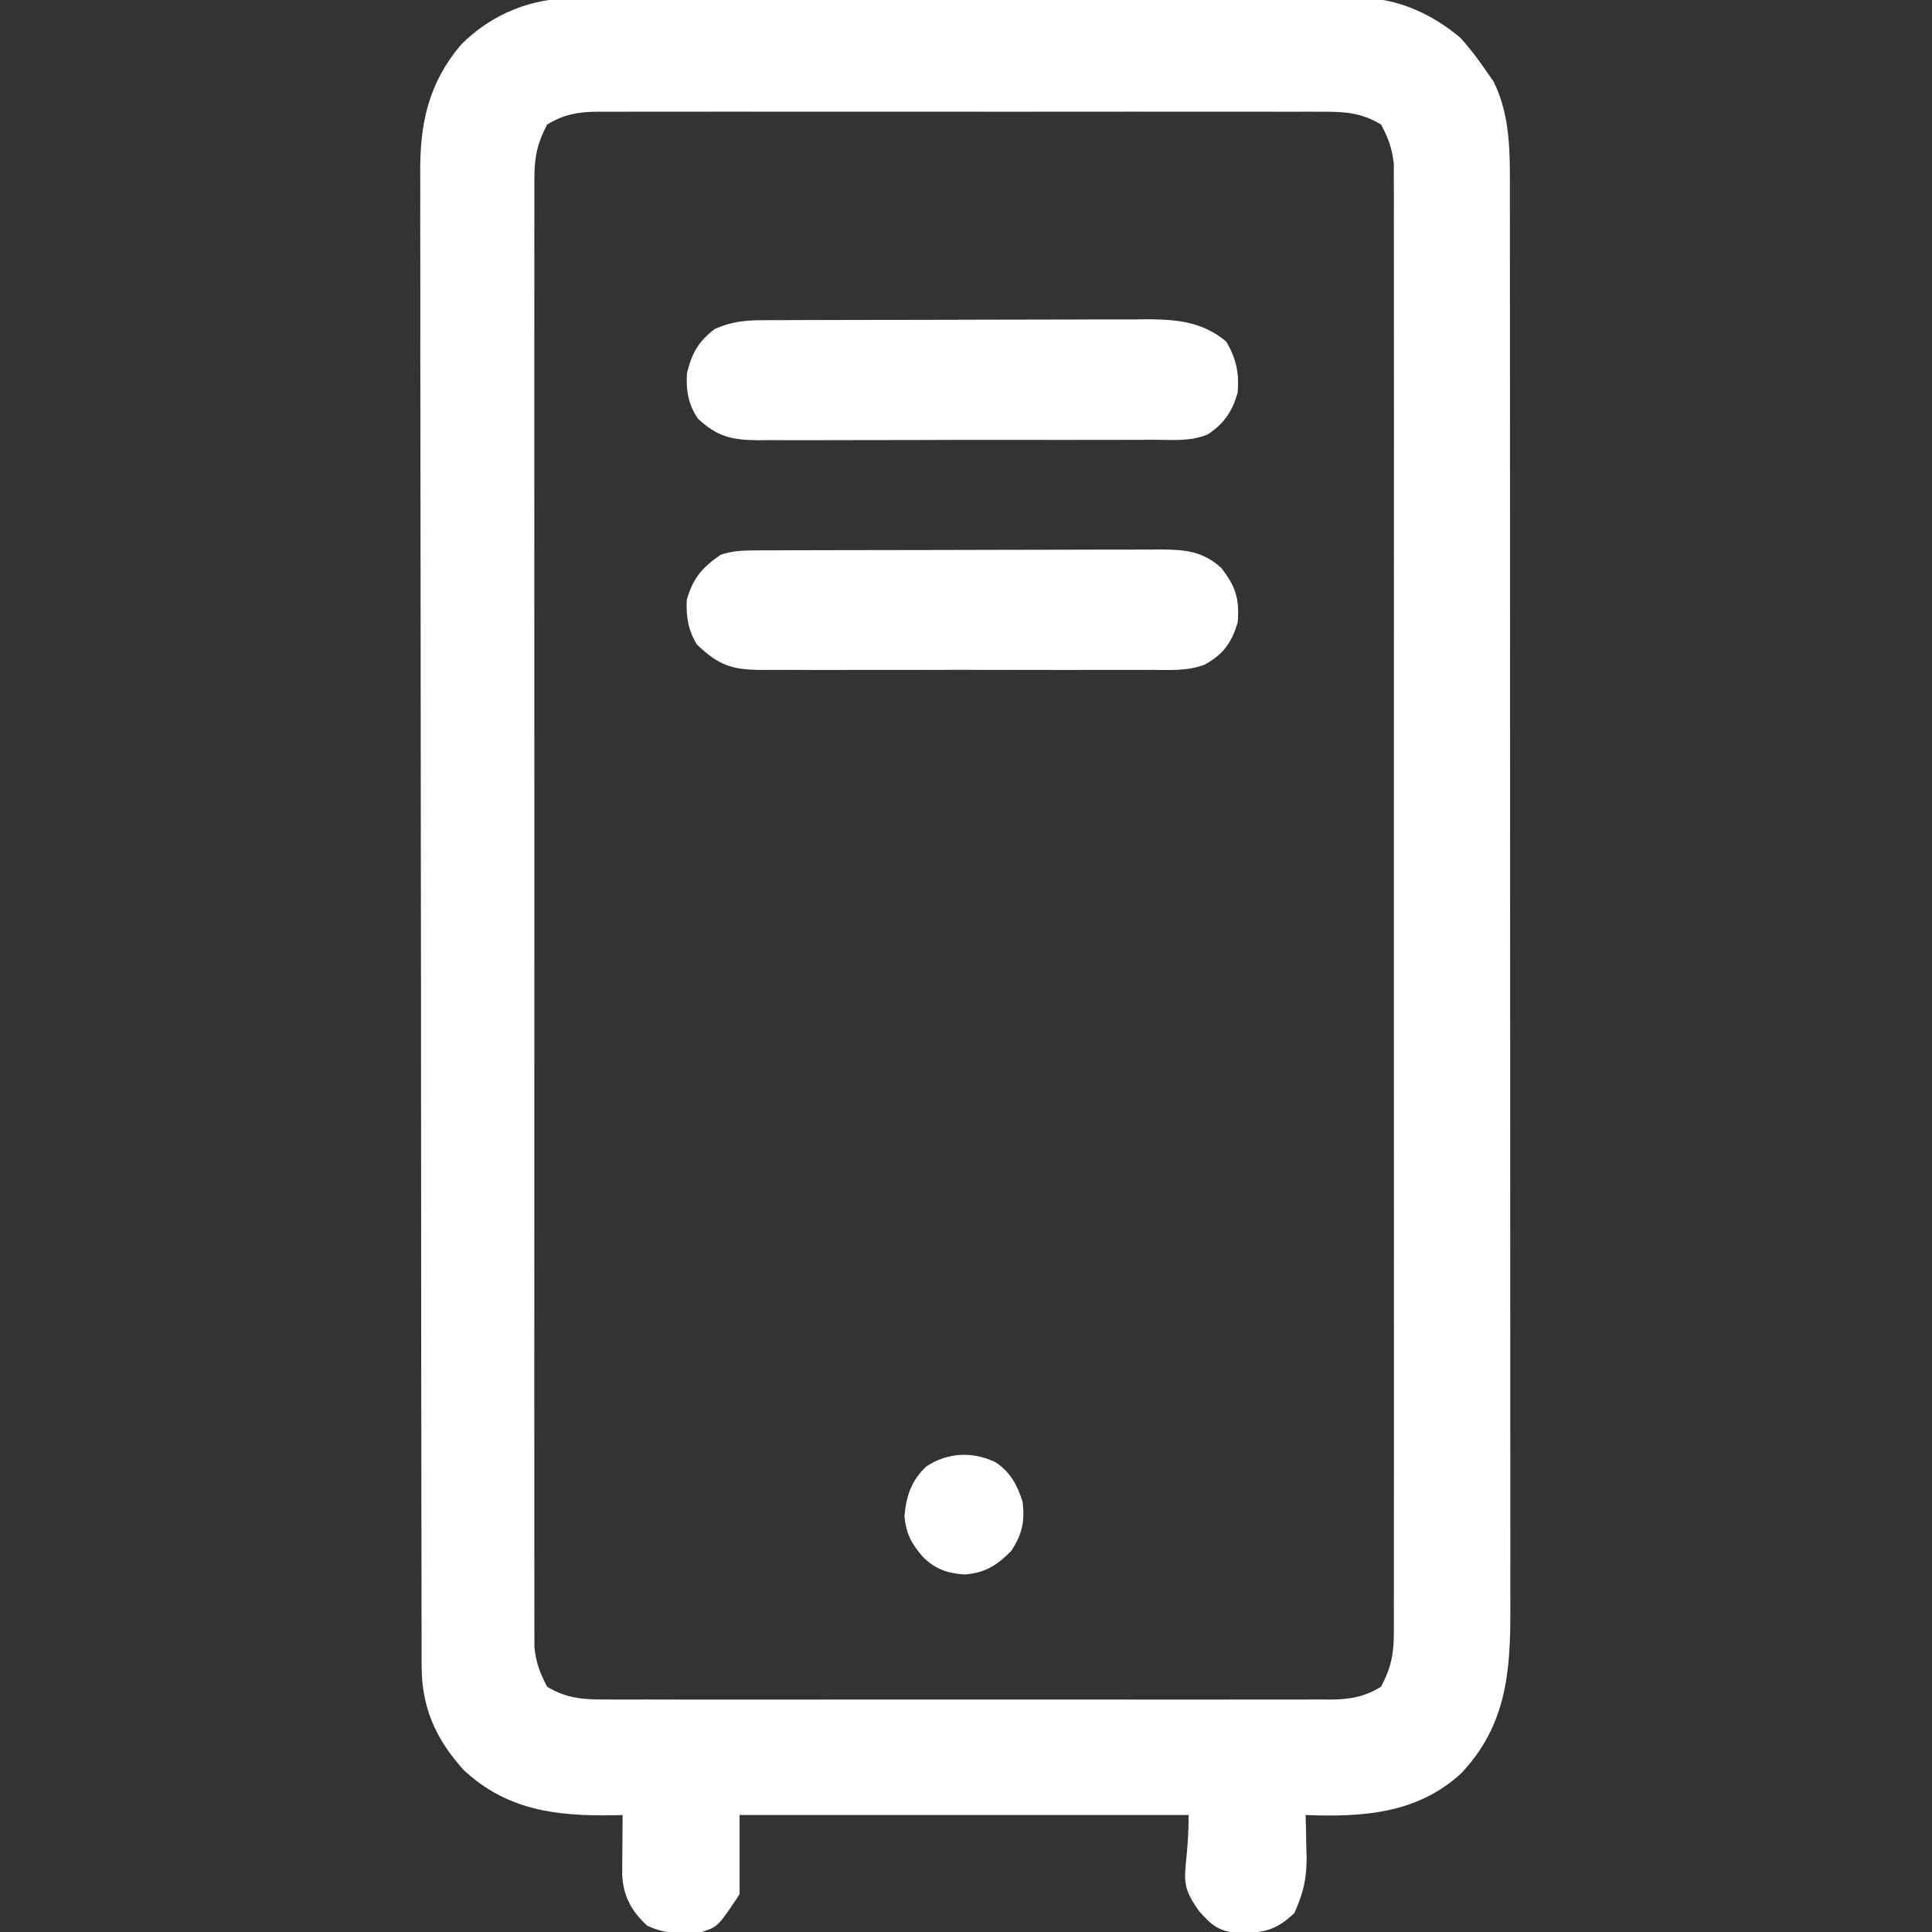 <?xml version="1.0" encoding="UTF-8"?>
<svg version="1.1" xmlns="http://www.w3.org/2000/svg" width="512" height="512">
<rect width="100%" height="100%" fill="#333333" stroke="none"/>
<path d="M0 0 C1.38 -0.009 1.38 -0.009 2.789 -0.019 C5.844 -0.035 8.898 -0.022 11.954 -0.01 C14.156 -0.015 16.358 -0.022 18.56 -0.031 C24.52 -0.049 30.481 -0.042 36.442 -0.029 C42.69 -0.019 48.938 -0.029 55.186 -0.035 C66.348 -0.043 77.51 -0.03 88.672 -0.01 C98.777 0.008 108.882 0.005 118.987 -0.014 C130.744 -0.035 142.5 -0.043 154.256 -0.031 C160.472 -0.025 166.687 -0.024 172.902 -0.037 C178.746 -0.049 184.59 -0.041 190.434 -0.018 C192.575 -0.012 194.715 -0.014 196.856 -0.023 C199.786 -0.034 202.715 -0.02 205.646 0 C206.485 -0.009 207.325 -0.018 208.19 -0.027 C217.905 0.1 226.937 4.287 234.323 10.508 C236.91 13.351 239.156 16.337 241.323 19.508 C241.921 20.374 242.519 21.24 243.135 22.133 C246.965 29.791 247.447 38.32 247.452 46.737 C247.453 47.421 247.455 48.106 247.457 48.811 C247.461 51.091 247.459 53.371 247.457 55.651 C247.458 57.307 247.461 58.964 247.463 60.62 C247.47 65.162 247.469 69.705 247.468 74.247 C247.468 79.149 247.474 84.052 247.478 88.955 C247.487 98.556 247.489 108.158 247.49 117.76 C247.49 125.565 247.492 133.371 247.496 141.177 C247.504 163.314 247.509 185.452 247.508 207.59 C247.508 209.379 247.508 209.379 247.508 211.205 C247.508 212.4 247.508 213.594 247.508 214.825 C247.508 234.184 247.517 253.542 247.531 272.901 C247.546 292.785 247.553 312.669 247.552 332.553 C247.551 343.714 247.554 354.874 247.565 366.035 C247.574 375.537 247.576 385.04 247.569 394.542 C247.566 399.388 247.566 404.234 247.575 409.08 C247.583 413.522 247.581 417.963 247.572 422.404 C247.571 424.006 247.573 425.607 247.578 427.209 C247.632 443.777 246.44 457.924 234.538 470.469 C222.884 481.198 208.422 482.079 193.323 481.508 C193.358 482.714 193.392 483.921 193.428 485.164 C193.457 486.779 193.484 488.393 193.51 490.008 C193.536 490.799 193.561 491.591 193.587 492.406 C193.657 498.137 192.739 502.291 190.323 507.508 C185.253 512.33 181.82 512.803 175.018 512.723 C170.215 512.34 168.163 510.465 165.073 506.945 C158.926 498.383 162.323 497.847 162.323 481.508 C123.053 481.508 83.783 481.508 43.323 481.508 C43.323 488.438 43.323 495.368 43.323 502.508 C37.609 511.079 37.609 511.079 33.323 512.508 C28.028 513.015 23.668 513.156 18.823 510.82 C14.66 506.969 12.515 503.071 12.209 497.401 C12.215 496.668 12.22 495.935 12.225 495.18 C12.228 494.381 12.232 493.581 12.235 492.758 C12.248 491.52 12.248 491.52 12.26 490.258 C12.265 489.417 12.269 488.577 12.274 487.711 C12.286 485.643 12.304 483.576 12.323 481.508 C11.451 481.531 10.58 481.554 9.682 481.578 C-5.403 481.807 -18.356 480.217 -29.79 469.594 C-37.11 461.502 -40.92 453.112 -40.937 442.152 C-40.941 441.442 -40.945 440.732 -40.949 440 C-40.959 437.626 -40.955 435.252 -40.951 432.878 C-40.956 431.156 -40.961 429.435 -40.967 427.713 C-40.981 422.986 -40.983 418.259 -40.983 413.532 C-40.984 408.433 -40.997 403.333 -41.009 398.233 C-41.032 387.085 -41.04 375.936 -41.045 364.787 C-41.048 357.824 -41.054 350.862 -41.062 343.899 C-41.081 324.617 -41.098 305.335 -41.1 286.053 C-41.101 284.82 -41.101 283.586 -41.101 282.315 C-41.101 279.814 -41.102 277.313 -41.102 274.812 C-41.102 273.571 -41.102 272.329 -41.103 271.05 C-41.103 269.807 -41.103 268.564 -41.103 267.284 C-41.107 247.142 -41.134 227.001 -41.171 206.86 C-41.209 186.176 -41.229 165.492 -41.229 144.808 C-41.229 133.197 -41.238 121.586 -41.267 109.975 C-41.291 100.088 -41.299 90.201 -41.284 80.314 C-41.276 75.272 -41.277 70.23 -41.3 65.187 C-41.321 60.566 -41.318 55.946 -41.297 51.325 C-41.294 49.658 -41.299 47.991 -41.313 46.324 C-41.417 33.344 -39.183 22.701 -30.619 12.473 C-22.356 4.111 -11.637 -0.124 0 0 Z M-7.677 33.508 C-10.245 38.384 -11.052 42.023 -11.055 47.597 C-11.059 48.278 -11.063 48.959 -11.068 49.661 C-11.079 51.937 -11.068 54.212 -11.058 56.488 C-11.062 58.139 -11.066 59.79 -11.072 61.441 C-11.085 65.972 -11.079 70.504 -11.069 75.035 C-11.063 79.924 -11.073 84.813 -11.081 89.702 C-11.095 99.277 -11.092 108.852 -11.083 118.428 C-11.076 126.209 -11.075 133.991 -11.079 141.772 C-11.079 142.879 -11.079 143.987 -11.08 145.127 C-11.081 147.377 -11.082 149.626 -11.083 151.875 C-11.091 172.969 -11.082 194.063 -11.065 215.157 C-11.052 233.26 -11.054 251.363 -11.068 269.466 C-11.084 290.484 -11.091 311.503 -11.081 332.521 C-11.08 334.762 -11.08 337.003 -11.079 339.244 C-11.078 340.346 -11.078 341.449 -11.077 342.585 C-11.075 350.358 -11.079 358.131 -11.086 365.903 C-11.094 375.375 -11.092 384.846 -11.076 394.318 C-11.068 399.151 -11.065 403.984 -11.075 408.818 C-11.084 413.241 -11.079 417.665 -11.063 422.089 C-11.06 423.69 -11.062 425.291 -11.069 426.892 C-11.078 429.068 -11.069 431.243 -11.055 433.419 C-11.054 434.628 -11.054 435.837 -11.053 437.082 C-10.599 441.22 -9.616 443.826 -7.677 447.508 C-2.516 450.647 2.041 450.94 7.976 450.889 C8.822 450.894 9.669 450.898 10.541 450.903 C13.363 450.915 16.186 450.906 19.008 450.896 C21.037 450.9 23.067 450.906 25.096 450.912 C30.598 450.926 36.099 450.92 41.601 450.911 C47.362 450.903 53.123 450.91 58.884 450.915 C68.558 450.921 78.232 450.913 87.906 450.899 C99.087 450.883 110.268 450.888 121.448 450.905 C131.052 450.918 140.656 450.92 150.259 450.912 C155.993 450.908 161.727 450.907 167.461 450.917 C172.852 450.925 178.243 450.919 183.634 450.902 C185.611 450.898 187.589 450.899 189.566 450.906 C192.267 450.914 194.968 450.904 197.67 450.889 C198.45 450.896 199.23 450.902 200.034 450.909 C205.172 450.854 208.886 450.206 213.323 447.508 C215.891 442.632 216.698 438.993 216.7 433.419 C216.705 432.738 216.709 432.057 216.714 431.355 C216.725 429.079 216.714 426.804 216.704 424.528 C216.707 422.877 216.712 421.226 216.718 419.575 C216.731 415.043 216.724 410.512 216.715 405.981 C216.708 401.092 216.719 396.203 216.727 391.314 C216.74 381.739 216.737 372.163 216.729 362.588 C216.722 354.807 216.721 347.025 216.724 339.244 C216.725 337.583 216.725 337.583 216.726 335.888 C216.727 333.639 216.728 331.39 216.729 329.141 C216.737 308.047 216.727 286.953 216.711 265.859 C216.698 247.756 216.7 229.653 216.714 211.55 C216.73 190.532 216.736 169.513 216.727 148.495 C216.726 146.254 216.725 144.013 216.724 141.772 C216.724 140.67 216.723 139.567 216.723 138.431 C216.72 130.658 216.725 122.885 216.732 115.112 C216.74 105.641 216.738 96.169 216.722 86.698 C216.714 81.865 216.711 77.032 216.721 72.198 C216.73 67.774 216.725 63.351 216.709 58.927 C216.706 57.326 216.707 55.725 216.715 54.124 C216.724 51.948 216.714 49.773 216.7 47.597 C216.7 46.388 216.699 45.179 216.699 43.934 C216.245 39.796 215.262 37.19 213.323 33.508 C208.162 30.369 203.605 30.076 197.67 30.127 C196.823 30.122 195.977 30.118 195.105 30.113 C192.282 30.101 189.46 30.11 186.637 30.12 C184.608 30.116 182.579 30.11 180.55 30.104 C175.048 30.09 169.546 30.095 164.044 30.105 C158.283 30.113 152.522 30.106 146.761 30.101 C137.087 30.095 127.413 30.103 117.739 30.117 C106.559 30.133 95.378 30.128 84.197 30.111 C74.594 30.098 64.99 30.096 55.387 30.104 C49.653 30.108 43.919 30.109 38.185 30.099 C32.794 30.09 27.403 30.096 22.012 30.114 C20.034 30.118 18.057 30.117 16.08 30.11 C13.378 30.102 10.678 30.112 7.976 30.127 C6.806 30.117 6.806 30.117 5.612 30.107 C0.474 30.162 -3.24 30.809 -7.677 33.508 Z " fill="#ffffff" transform="translate(152.677,-0.508)"/>
<path d="M0 0 C1.522 -0.009 1.522 -0.009 3.076 -0.017 C4.737 -0.019 4.737 -0.019 6.432 -0.021 C7.603 -0.026 8.774 -0.031 9.981 -0.036 C13.19 -0.048 16.398 -0.055 19.607 -0.06 C21.613 -0.063 23.619 -0.067 25.626 -0.071 C31.907 -0.085 38.188 -0.095 44.469 -0.098 C51.712 -0.103 58.955 -0.12 66.198 -0.149 C71.802 -0.171 77.406 -0.181 83.011 -0.182 C86.356 -0.184 89.7 -0.191 93.045 -0.207 C96.777 -0.224 100.509 -0.222 104.241 -0.216 C105.344 -0.225 106.448 -0.234 107.585 -0.244 C113.917 -0.209 118.718 0.178 123.61 4.64 C127.463 9.589 128.48 12.869 127.966 19.14 C126.312 24.479 124.219 27.518 119.211 30.282 C114.612 32.04 109.745 31.693 104.883 31.658 C103.082 31.669 103.082 31.669 101.245 31.679 C97.968 31.694 94.691 31.69 91.414 31.678 C87.977 31.668 84.539 31.677 81.101 31.683 C75.33 31.691 69.559 31.681 63.789 31.662 C57.126 31.64 50.464 31.647 43.801 31.669 C38.069 31.687 32.338 31.69 26.606 31.679 C23.187 31.673 19.769 31.672 16.35 31.686 C12.539 31.696 8.729 31.68 4.919 31.658 C3.792 31.666 2.665 31.674 1.504 31.683 C-6.33 31.598 -9.656 30.336 -15.347 24.953 C-17.682 21.061 -18.22 17.654 -18.034 13.14 C-16.368 7.261 -13.908 4.523 -9.034 1.14 C-5.996 0.13 -3.189 0.011 0 0 Z " fill="#ffffff" transform="translate(200.034,145.86)"/>
<path d="M0 0 C1.455 -0.009 1.455 -0.009 2.939 -0.017 C3.992 -0.018 5.044 -0.02 6.129 -0.021 C7.805 -0.028 7.805 -0.028 9.516 -0.036 C13.211 -0.05 16.907 -0.057 20.602 -0.063 C23.174 -0.068 25.746 -0.074 28.318 -0.08 C33.023 -0.089 37.728 -0.095 42.432 -0.098 C49.338 -0.103 56.244 -0.12 63.15 -0.149 C69.148 -0.174 75.145 -0.181 81.143 -0.183 C83.687 -0.186 86.23 -0.194 88.774 -0.207 C92.338 -0.224 95.901 -0.222 99.465 -0.216 C101.031 -0.23 101.031 -0.23 102.63 -0.244 C110.328 -0.2 117.059 0.581 123.055 5.703 C125.685 10.222 126.457 13.933 126.055 19.14 C124.682 24.091 122.459 27.448 118.083 30.277 C113.637 32.17 108.671 31.701 103.919 31.674 C102.091 31.687 102.091 31.687 100.226 31.7 C96.895 31.719 93.565 31.72 90.235 31.711 C87.449 31.706 84.663 31.713 81.877 31.72 C75.303 31.737 68.729 31.734 62.154 31.717 C55.383 31.7 48.613 31.716 41.841 31.748 C36.017 31.775 30.193 31.782 24.368 31.774 C20.894 31.769 17.421 31.771 13.947 31.791 C10.071 31.813 6.197 31.794 2.321 31.772 C0.606 31.789 0.606 31.789 -1.144 31.807 C-8.094 31.724 -11.77 30.881 -16.945 26.14 C-19.508 22.491 -20.211 18.422 -19.882 14.015 C-18.623 8.812 -16.827 5.54 -12.507 2.328 C-8.4 0.425 -4.491 0.016 0 0 Z " fill="#ffffff" transform="translate(201.945,84.86)"/>
<path d="M0 0 C3.935 2.59 5.793 6.075 7.188 10.5 C7.821 15.751 7.075 19.072 4.188 23.5 C0.461 27.278 -2.737 29.343 -8.125 29.75 C-12.766 29.435 -15.9 28.386 -19.262 25.07 C-22.317 21.551 -23.67 18.957 -24.125 14.312 C-23.694 9.051 -22.261 4.765 -18.305 1.105 C-12.674 -2.6 -6.066 -2.91 0 0 Z " fill="#ffffff" transform="translate(263.812,387.5)"/>
</svg>
